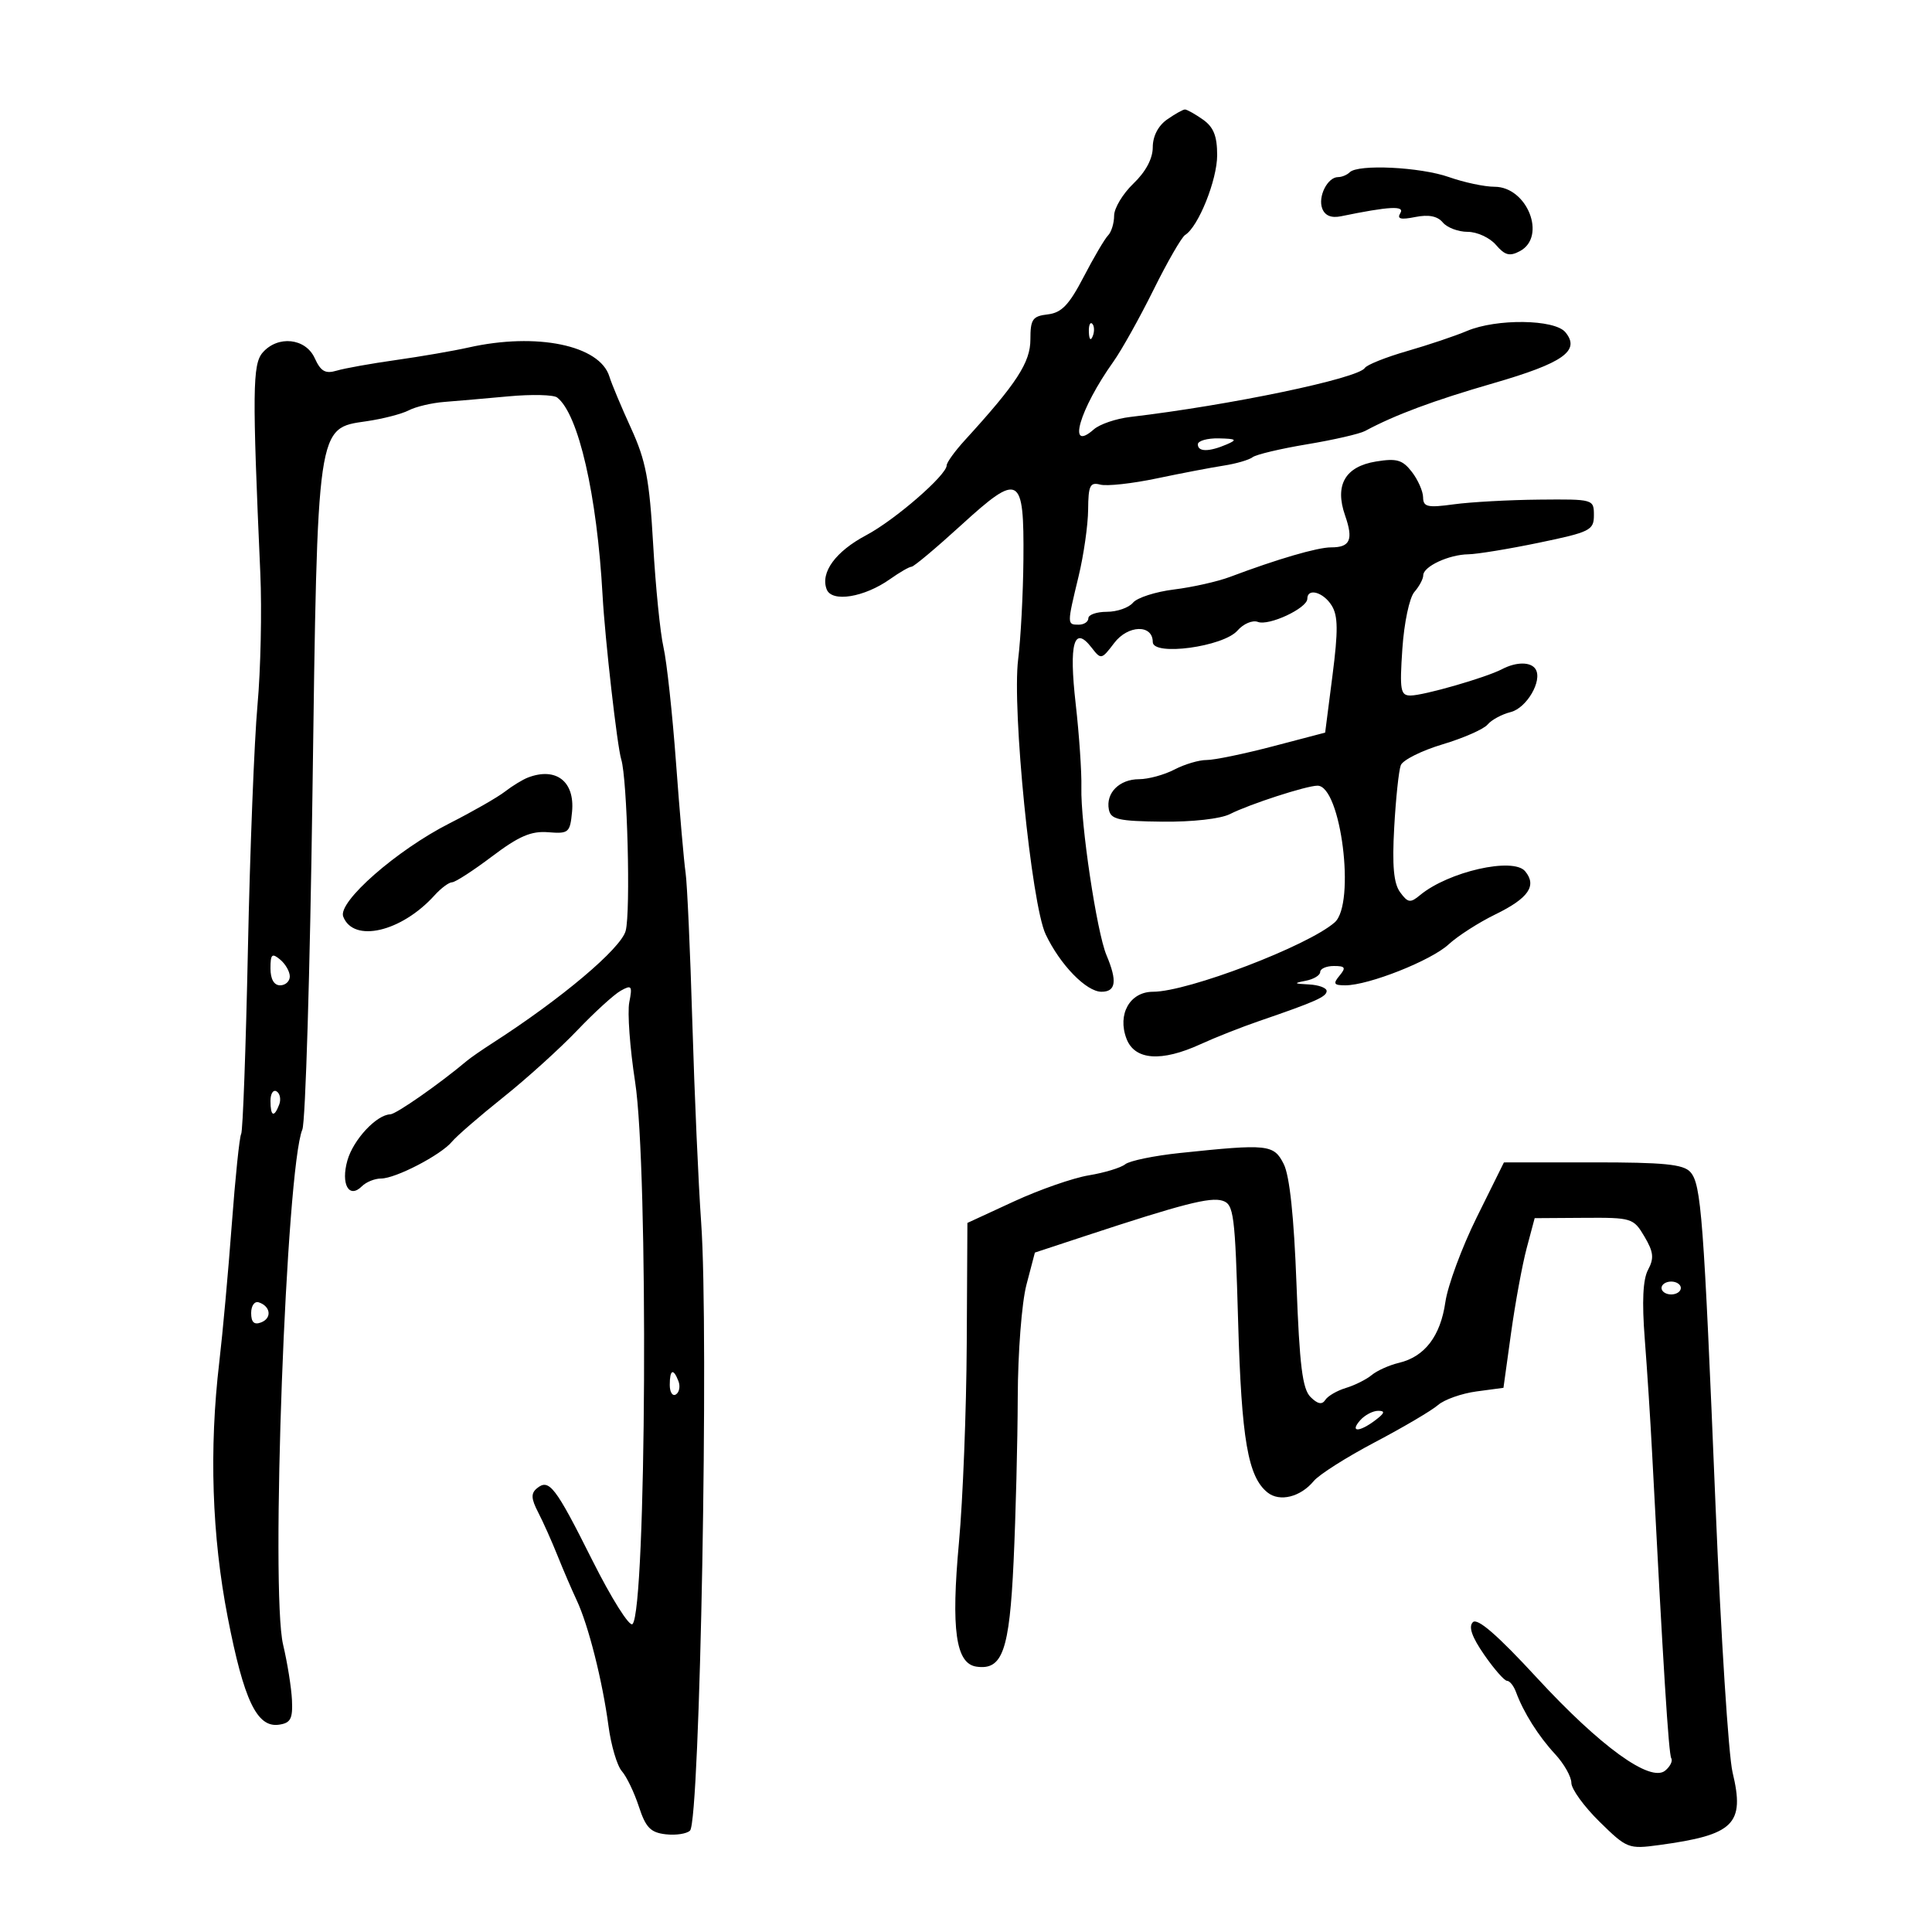 <svg xmlns="http://www.w3.org/2000/svg" width="300" height="300" viewBox="0 0 300 300" version="1.1">
	<path d="M 181.223 18.557 C 179.840 19.525, 179 21.155, 179 22.870 C 179 24.627, 177.912 26.668, 176 28.500 C 174.350 30.081, 173 32.325, 173 33.487 C 173 34.649, 172.578 36.027, 172.063 36.550 C 171.547 37.072, 169.839 39.975, 168.267 43 C 166.008 47.347, 164.842 48.566, 162.704 48.816 C 160.328 49.095, 160 49.567, 160 52.713 C 160 56.269, 157.869 59.546, 149.841 68.335 C 148.278 70.046, 147 71.813, 147 72.263 C 147 73.768, 138.973 80.736, 134.513 83.103 C 129.743 85.633, 127.361 88.892, 128.366 91.512 C 129.159 93.578, 134.201 92.763, 138.210 89.921 C 139.700 88.865, 141.202 88, 141.548 88 C 141.894 88, 145.369 85.087, 149.269 81.527 C 158.307 73.279, 159.031 73.681, 158.916 86.872 C 158.869 92.168, 158.501 99.148, 158.098 102.383 C 157.130 110.151, 160.159 140.425, 162.370 145.084 C 164.613 149.811, 168.686 154, 171.040 154 C 173.285 154, 173.511 152.341, 171.813 148.315 C 170.303 144.735, 167.776 127.834, 167.915 122.243 C 167.973 119.902, 167.574 114.065, 167.030 109.273 C 165.963 99.882, 166.771 97.026, 169.496 100.554 C 170.966 102.456, 171.046 102.440, 173.013 99.847 C 175.154 97.024, 179 96.923, 179 99.689 C 179 101.917, 189.967 100.433, 192.162 97.908 C 193.076 96.856, 194.498 96.254, 195.322 96.570 C 197.039 97.229, 203 94.437, 203 92.974 C 203 91.251, 205.479 91.936, 206.780 94.020 C 207.775 95.613, 207.802 97.912, 206.906 104.899 L 205.769 113.758 197.635 115.893 C 193.161 117.066, 188.539 118.021, 187.364 118.014 C 186.190 118.006, 183.940 118.672, 182.364 119.494 C 180.789 120.315, 178.318 120.990, 176.872 120.994 C 173.811 121.001, 171.686 123.135, 172.183 125.702 C 172.482 127.244, 173.667 127.512, 180.516 127.588 C 185.169 127.639, 189.543 127.145, 191 126.405 C 194.017 124.872, 202.873 122, 204.584 122 C 208.227 122, 210.531 140.345, 207.250 143.228 C 203.097 146.879, 184.446 154, 179.039 154 C 175.446 154, 173.475 157.488, 174.920 161.288 C 176.191 164.633, 180.325 164.937, 186.434 162.135 C 188.670 161.110, 192.750 159.498, 195.500 158.554 C 204.303 155.532, 206 154.776, 206 153.879 C 206 153.395, 204.762 152.939, 203.250 152.864 C 200.892 152.747, 200.821 152.666, 202.750 152.294 C 203.988 152.056, 205 151.442, 205 150.930 C 205 150.419, 205.955 150, 207.122 150 C 208.896 150, 209.040 150.247, 208 151.500 C 206.959 152.754, 207.107 153, 208.903 153 C 212.521 153, 222.220 149.158, 224.934 146.650 C 226.345 145.345, 229.616 143.246, 232.202 141.986 C 237.346 139.478, 238.687 137.533, 236.823 135.287 C 234.973 133.058, 224.903 135.346, 220.508 138.993 C 218.992 140.252, 218.618 140.198, 217.410 138.546 C 216.410 137.178, 216.160 134.443, 216.492 128.485 C 216.742 123.984, 217.201 119.639, 217.512 118.829 C 217.823 118.018, 220.741 116.558, 223.995 115.583 C 227.250 114.608, 230.401 113.222, 230.997 112.503 C 231.594 111.784, 233.204 110.915, 234.576 110.570 C 237.063 109.946, 239.542 105.686, 238.448 103.916 C 237.726 102.748, 235.462 102.744, 233.236 103.908 C 230.722 105.222, 221.071 108, 219.019 108 C 217.466 108, 217.323 107.177, 217.757 100.750 C 218.031 96.698, 218.854 92.804, 219.623 91.921 C 220.381 91.053, 221 89.891, 221 89.340 C 221 87.968, 224.960 86.118, 228 86.071 C 229.375 86.049, 234.325 85.237, 239 84.266 C 246.929 82.619, 247.500 82.332, 247.500 80 C 247.500 77.523, 247.422 77.501, 238.995 77.581 C 234.317 77.625, 228.355 77.954, 225.745 78.311 C 221.667 78.870, 220.997 78.719, 220.978 77.231 C 220.966 76.279, 220.178 74.496, 219.228 73.268 C 217.780 71.397, 216.878 71.137, 213.662 71.663 C 208.868 72.446, 207.220 75.323, 208.863 80.037 C 210.180 83.816, 209.661 85.002, 206.691 84.995 C 204.580 84.990, 198.323 86.818, 191 89.578 C 189.075 90.303, 185.160 91.184, 182.300 91.535 C 179.440 91.887, 176.573 92.810, 175.928 93.587 C 175.283 94.364, 173.460 95, 171.878 95 C 170.295 95, 169 95.450, 169 96 C 169 96.550, 168.325 97, 167.500 97 C 165.677 97, 165.677 96.968, 167.480 89.500 C 168.277 86.200, 168.945 81.535, 168.964 79.133 C 168.995 75.377, 169.260 74.835, 170.860 75.253 C 171.882 75.520, 175.820 75.087, 179.610 74.290 C 183.399 73.494, 188.075 72.599, 190 72.302 C 191.925 72.006, 193.950 71.418, 194.500 70.996 C 195.050 70.574, 198.860 69.670, 202.967 68.988 C 207.074 68.305, 211.124 67.375, 211.967 66.922 C 216.616 64.421, 222.610 62.190, 231.892 59.506 C 242.755 56.364, 245.451 54.453, 243.070 51.584 C 241.392 49.562, 232.364 49.450, 227.784 51.393 C 225.978 52.160, 221.800 53.564, 218.500 54.515 C 215.200 55.466, 212.244 56.646, 211.932 57.137 C 210.895 58.767, 191.013 62.919, 175.500 64.746 C 173.300 65.005, 170.757 65.872, 169.849 66.673 C 165.635 70.392, 167.609 63.571, 172.895 56.148 C 174.165 54.363, 176.967 49.347, 179.120 45 C 181.273 40.653, 183.483 36.820, 184.031 36.481 C 186.082 35.213, 189 27.941, 189 24.097 C 189 21.114, 188.442 19.722, 186.777 18.557 C 185.555 17.701, 184.305 17, 184 17 C 183.695 17, 182.445 17.701, 181.223 18.557 M 209.583 26.750 C 209.171 27.163, 208.357 27.500, 207.776 27.500 C 206.137 27.500, 204.610 30.540, 205.319 32.389 C 205.740 33.487, 206.726 33.891, 208.228 33.582 C 215.754 32.035, 218.176 31.907, 217.443 33.092 C 216.885 33.995, 217.487 34.153, 219.757 33.699 C 221.839 33.282, 223.214 33.553, 224.035 34.542 C 224.701 35.344, 226.440 36, 227.900 36 C 229.361 36, 231.337 36.912, 232.292 38.028 C 233.683 39.652, 234.423 39.844, 236.014 38.993 C 240.206 36.749, 237.147 29, 232.069 29 C 230.519 29, 227.338 28.325, 225 27.500 C 220.552 25.931, 210.874 25.460, 209.583 26.750 M 169.079 51.583 C 169.127 52.748, 169.364 52.985, 169.683 52.188 C 169.972 51.466, 169.936 50.603, 169.604 50.271 C 169.272 49.939, 169.036 50.529, 169.079 51.583 M 40.784 54.750 C 39.210 56.556, 39.165 60.752, 40.421 89 C 40.677 94.775, 40.480 104, 39.982 109.500 C 39.484 115, 38.815 132.061, 38.496 147.413 C 38.177 162.765, 37.706 175.667, 37.448 176.084 C 37.191 176.500, 36.534 182.839, 35.988 190.171 C 35.442 197.502, 34.570 207.100, 34.051 211.500 C 32.457 225.017, 32.903 238.508, 35.361 251.141 C 37.873 264.045, 39.901 268.297, 43.313 267.811 C 45.125 267.553, 45.472 266.899, 45.337 264 C 45.248 262.075, 44.628 258.199, 43.960 255.386 C 41.982 247.055, 44.435 181.408, 46.949 175.388 C 47.434 174.226, 48.139 150.826, 48.515 123.388 C 49.307 65.623, 49.176 66.530, 56.927 65.407 C 59.442 65.042, 62.390 64.281, 63.478 63.715 C 64.566 63.149, 67.041 62.562, 68.978 62.412 C 70.915 62.262, 75.425 61.870, 79 61.541 C 82.575 61.212, 85.954 61.293, 86.510 61.721 C 89.826 64.280, 92.705 76.826, 93.571 92.500 C 93.944 99.242, 95.842 115.922, 96.462 117.904 C 97.405 120.915, 97.943 141.567, 97.156 144.534 C 96.426 147.287, 87.168 155.095, 76.500 161.953 C 74.850 163.014, 73.050 164.260, 72.500 164.724 C 68.267 168.288, 61.514 173.006, 60.606 173.033 C 58.467 173.098, 54.875 176.948, 53.952 180.166 C 52.888 183.876, 54.190 186.210, 56.200 184.200 C 56.860 183.540, 58.196 183, 59.169 183 C 61.437 183, 68.466 179.348, 70.182 177.279 C 70.907 176.404, 74.482 173.309, 78.127 170.400 C 81.772 167.491, 86.947 162.812, 89.627 160.001 C 92.307 157.191, 95.349 154.417, 96.387 153.837 C 98.084 152.889, 98.218 153.072, 97.714 155.641 C 97.405 157.214, 97.814 162.775, 98.621 168 C 100.699 181.439, 100.368 250.032, 98.215 252.185 C 97.745 252.655, 94.942 248.203, 91.970 242.269 C 86.226 230.796, 85.258 229.541, 83.363 231.114 C 82.429 231.889, 82.472 232.719, 83.553 234.807 C 84.320 236.288, 85.668 239.300, 86.548 241.500 C 87.428 243.700, 88.782 246.850, 89.556 248.500 C 91.368 252.363, 93.553 261.009, 94.484 268 C 94.886 271.025, 95.821 274.187, 96.560 275.026 C 97.300 275.866, 98.489 278.341, 99.203 280.526 C 100.266 283.782, 101.019 284.559, 103.372 284.828 C 104.951 285.009, 106.650 284.750, 107.147 284.253 C 108.707 282.693, 110.094 206.889, 108.875 189.815 C 108.455 183.938, 107.840 169.988, 107.508 158.815 C 107.175 147.642, 106.702 137.150, 106.456 135.500 C 106.210 133.850, 105.544 126.200, 104.977 118.500 C 104.410 110.800, 103.531 102.700, 103.025 100.500 C 102.519 98.300, 101.796 91.100, 101.420 84.500 C 100.846 74.449, 100.289 71.526, 97.991 66.500 C 96.481 63.200, 94.967 59.585, 94.625 58.466 C 93.139 53.608, 83.328 51.585, 72.764 53.958 C 70.419 54.485, 65.350 55.361, 61.500 55.904 C 57.650 56.447, 53.500 57.190, 52.278 57.555 C 50.521 58.080, 49.808 57.673, 48.868 55.609 C 47.449 52.495, 43.149 52.038, 40.784 54.750 M 186 69 C 186 70.187, 187.737 70.187, 190.500 69 C 192.176 68.280, 191.974 68.129, 189.250 68.070 C 187.463 68.032, 186 68.450, 186 69 M 82 120.728 C 81.175 121.042, 79.558 122.028, 78.406 122.921 C 77.254 123.813, 73.379 126.031, 69.795 127.850 C 61.588 132.016, 52.423 140.054, 53.294 142.323 C 54.878 146.452, 62.319 144.725, 67.471 139.032 C 68.482 137.915, 69.710 137, 70.198 137 C 70.686 137, 73.483 135.190, 76.412 132.978 C 80.573 129.837, 82.478 129.016, 85.119 129.228 C 88.307 129.485, 88.519 129.303, 88.829 126.044 C 89.275 121.351, 86.350 119.074, 82 120.728 M 42 150.378 C 42 152.042, 42.548 153, 43.500 153 C 44.325 153, 45 152.380, 45 151.622 C 45 150.865, 44.325 149.685, 43.500 149 C 42.232 147.947, 42 148.160, 42 150.378 M 42 170.941 C 42 173.356, 42.556 173.599, 43.349 171.532 C 43.659 170.725, 43.482 169.798, 42.956 169.473 C 42.430 169.148, 42 169.809, 42 170.941 M 183.223 179.036 C 179.221 179.456, 175.396 180.244, 174.723 180.787 C 174.050 181.330, 171.504 182.103, 169.065 182.506 C 166.626 182.909, 161.387 184.736, 157.424 186.567 L 150.218 189.895 150.115 208.698 C 150.058 219.039, 149.515 232.900, 148.908 239.500 C 147.662 253.030, 148.405 258.321, 151.614 258.794 C 155.661 259.390, 156.744 256.336, 157.389 242.500 C 157.723 235.350, 158.013 223.875, 158.035 217 C 158.057 210.032, 158.654 202.287, 159.385 199.500 L 160.697 194.500 168.598 191.895 C 183.580 186.957, 187.925 185.841, 189.827 186.445 C 191.587 187.004, 191.776 188.472, 192.258 205.275 C 192.782 223.541, 193.779 229.320, 196.825 231.755 C 198.713 233.263, 201.944 232.460, 204 229.972 C 204.825 228.974, 209.100 226.262, 213.500 223.946 C 217.900 221.629, 222.304 219.035, 223.286 218.180 C 224.268 217.325, 226.958 216.372, 229.264 216.062 L 233.456 215.500 234.635 207 C 235.284 202.325, 236.375 196.397, 237.058 193.827 L 238.302 189.155 245.951 189.105 C 253.386 189.056, 253.650 189.138, 255.346 192.008 C 256.764 194.408, 256.870 195.375, 255.912 197.165 C 255.107 198.669, 254.944 202.083, 255.399 207.934 C 255.765 212.645, 256.275 220.550, 256.532 225.500 C 258.272 259.021, 259.110 272.369, 259.514 273.023 C 259.769 273.436, 259.349 274.295, 258.580 274.934 C 256.279 276.843, 248.519 271.230, 238.618 260.495 C 232.525 253.890, 229.412 251.188, 228.705 251.895 C 227.999 252.601, 228.555 254.193, 230.474 256.962 C 232.013 259.183, 233.608 261, 234.019 261 C 234.430 261, 235.055 261.788, 235.408 262.750 C 236.560 265.891, 238.887 269.586, 241.468 272.371 C 242.861 273.874, 244 275.886, 244 276.843 C 244 277.800, 245.967 280.514, 248.370 282.873 C 252.622 287.045, 252.872 287.144, 257.620 286.500 C 269.292 284.917, 270.967 283.259, 269.031 275.206 C 268.408 272.618, 267.223 254.075, 266.397 234 C 264.539 188.846, 264.164 183.879, 262.477 181.992 C 261.397 180.785, 258.372 180.486, 247.328 180.492 L 233.528 180.500 229.320 189 C 227.006 193.675, 224.808 199.611, 224.435 202.191 C 223.671 207.483, 221.234 210.670, 217.222 211.622 C 215.725 211.978, 213.825 212.830, 213 213.516 C 212.175 214.202, 210.375 215.102, 209 215.517 C 207.625 215.931, 206.179 216.771, 205.786 217.385 C 205.289 218.162, 204.594 218.022, 203.493 216.921 C 202.243 215.672, 201.790 212.022, 201.319 199.421 C 200.926 188.907, 200.253 182.566, 199.337 180.750 C 197.794 177.693, 196.907 177.599, 183.223 179.036 M 258 200 C 258 200.550, 258.675 201, 259.500 201 C 260.325 201, 261 200.550, 261 200 C 261 199.450, 260.325 199, 259.500 199 C 258.675 199, 258 199.450, 258 200 M 39 203.885 C 39 205.323, 39.461 205.760, 40.542 205.345 C 42.249 204.690, 42.039 202.846, 40.188 202.229 C 39.528 202.009, 39 202.746, 39 203.885 M 104 215.059 C 104 216.191, 104.430 216.852, 104.956 216.527 C 105.482 216.202, 105.659 215.275, 105.349 214.468 C 104.556 212.401, 104 212.644, 104 215.059 M 211.211 220.538 C 209.542 222.430, 211.055 222.426, 213.559 220.532 C 215.023 219.425, 215.131 219.065, 214 219.070 C 213.175 219.073, 211.920 219.734, 211.211 220.538" stroke="none" fill="black" fill-rule="evenodd"/>
</svg>